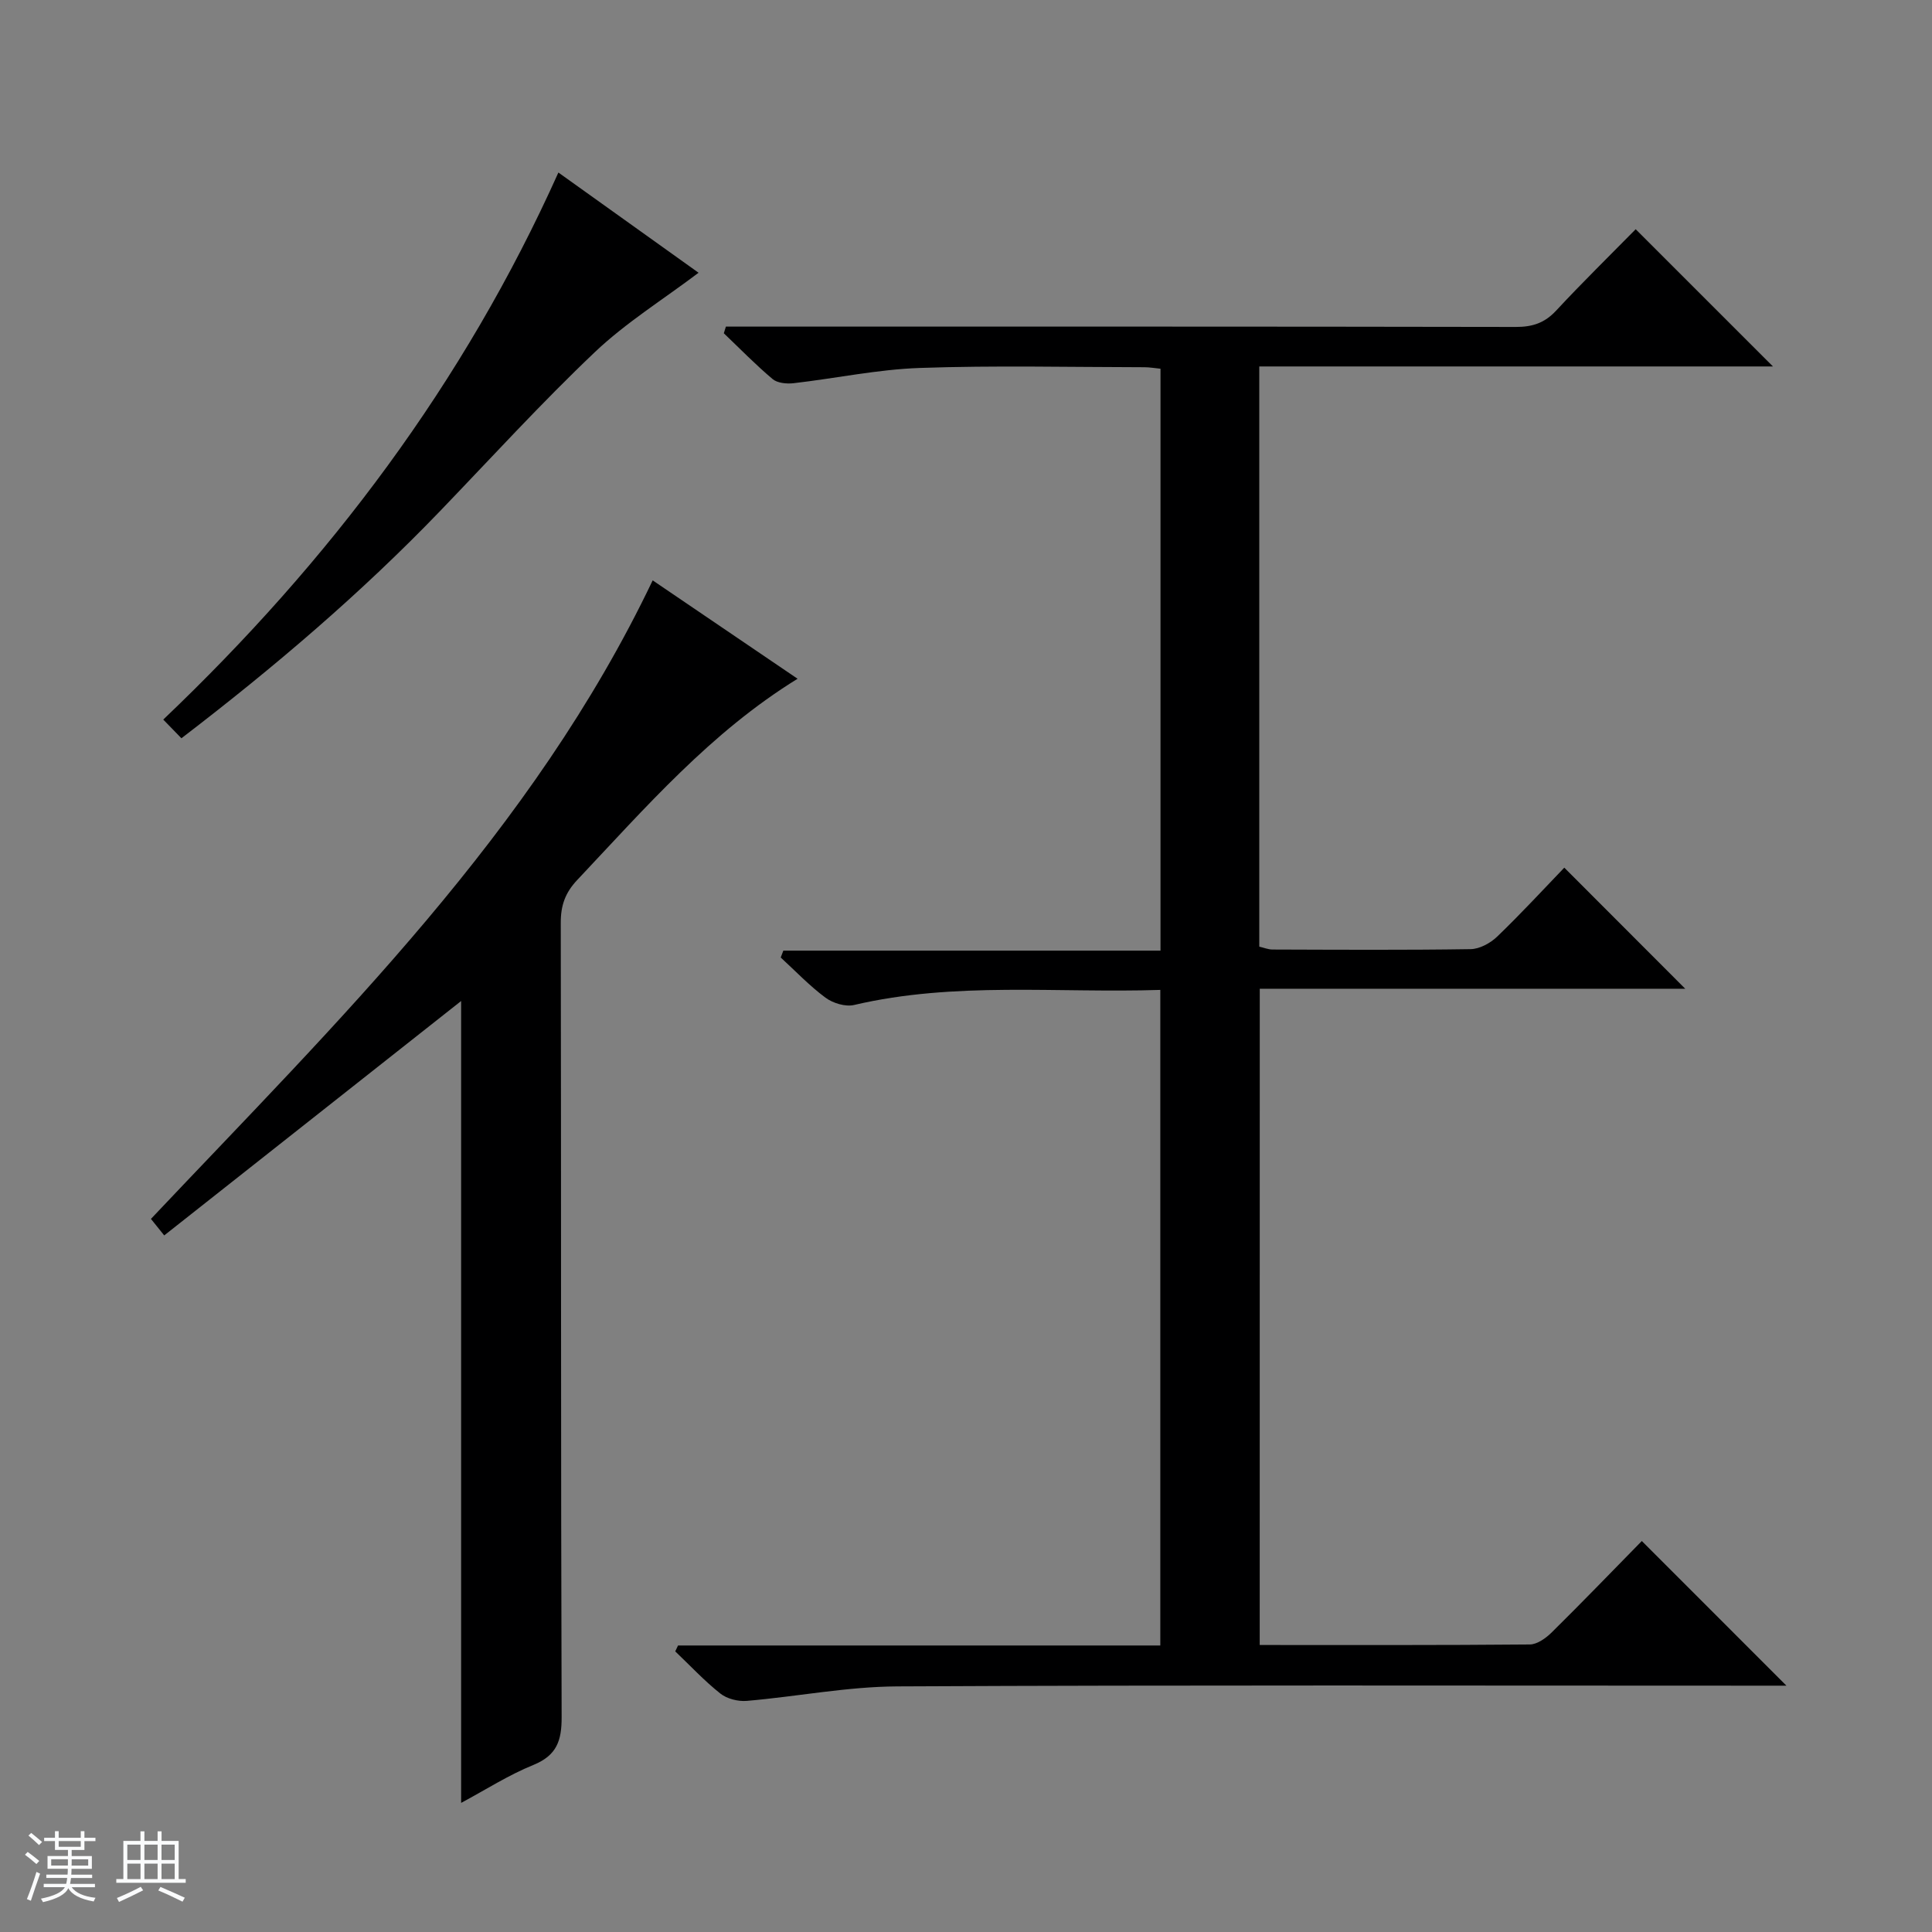 <svg enable-background="new 0 0 400 400" viewBox="0 0 400 400" xmlns="http://www.w3.org/2000/svg"><rect x="0" y="0" width="400" height="400" fill="#808080" stroke="none"/><path d="m5.17 384 .56-.58c.85.61 1.65 1.24 2.4 1.87l-.59.64c-.84-.73-1.63-1.38-2.37-1.93m1.22 9.53-.82-.34c.71-1.76 1.37-3.64 1.98-5.63.24.13.5.25.76.36-.6 1.67-1.24 3.54-1.92 5.61m-.5-13.5.57-.54c.56.44 1.31 1.06 2.26 1.87l-.64.64c-.68-.66-1.41-1.32-2.19-1.97m3.25.46h2.24v-1.36h.77v1.36h4.57v-1.36h.76v1.36h2.28v.69h-2.28v1.84h-2.64v1.26h4.18v2.64h-4.21c0 .45-.02.86-.05 1.21h4.32v.69h-4.38c-.04.34-.1.75-.19 1.22h5.15v.69h-4.82c.87 1.19 2.51 1.92 4.93 2.19-.17.31-.3.57-.37.76-2.77-.49-4.52-1.41-5.26-2.76-.56 1.26-2.3 2.23-5.24 2.9-.12-.24-.26-.48-.43-.72 2.73-.55 4.38-1.34 4.96-2.38h-4.38v-.69h4.65c.1-.38.17-.79.21-1.22h-4.32v-.69h4.4c.03-.34.05-.75.05-1.21h-4.2v-2.64h4.23v-1.26h-2.69v-1.84h-2.24zm1.46 4.46v1.29h3.45c.01-.4.02-.57.01-.53v-.32-.45h-3.46zm1.55-2.59h4.57v-1.19h-4.57zm6.11 2.59h-3.42v.77c-.01.19-.01.37-.02.53h3.44z" fill="#fafbfc"/><path d="m32.63 379.16h.82v1.98h3.54v7.89h1.46v.78h-14.37v-.78h1.46v-7.89h3.54v-1.98h.82v1.98h2.73zm-3.49 11.48.5.73c-1.61.82-3.28 1.63-5 2.41-.13-.27-.28-.55-.44-.82 1.75-.72 3.4-1.49 4.94-2.32m-2.78-5.55h2.73v-3.18h-2.73zm0 3.95h2.73v-3.2h-2.73zm3.54-3.95h2.73v-3.18h-2.73zm0 3.95h2.73v-3.2h-2.73zm7.89 4.68c-1.84-.92-3.51-1.7-5.02-2.32l.45-.73c1.89.8 3.57 1.55 5.04 2.23zm-1.62-11.81h-2.73v3.18h2.73zm-2.73 7.13h2.73v-3.2h-2.73v3.19z" fill="#fafbfc"/><g fill="#000001"><path d="m260.81 340.58c18.96 0 37.44.06 55.91-.11 1.54-.01 3.34-1.31 4.54-2.49 6.4-6.32 12.64-12.79 18.66-18.93 10.07 10.08 19.81 19.82 29.94 29.95-1.68 0-3.39 0-5.11 0-59.65 0-119.31-.15-178.96.15-10.4.05-20.77 2.11-31.18 3-1.79.15-4.09-.42-5.47-1.52-3.33-2.64-6.25-5.79-9.34-8.73.19-.41.39-.82.58-1.22h99.85c0-45.54 0-90.41 0-135.73-21.35.69-42.51-1.77-63.4 3.12-1.79.42-4.38-.37-5.92-1.51-3.32-2.46-6.21-5.51-9.27-8.32.18-.47.36-.95.54-1.42h78.09c0-40.6 0-80.35 0-120.48-1.15-.11-2.25-.31-3.34-.31-15.5-.02-31.01-.39-46.48.15-8.74.3-17.43 2.16-26.16 3.16-1.42.16-3.33-.02-4.32-.85-3.53-2.97-6.77-6.3-10.11-9.49.14-.46.29-.92.43-1.38h5.61c52.65 0 105.31-.03 157.96.07 3.42.01 5.95-.83 8.31-3.37 5.43-5.84 11.14-11.43 16.48-16.86 9.63 9.62 18.87 18.87 28.42 28.41-35.36 0-70.7 0-106.35 0v120.12c.91.21 1.84.6 2.77.6 13.66.04 27.33.13 40.99-.08 1.87-.03 4.1-1.25 5.51-2.61 4.91-4.72 9.52-9.73 13.88-14.26 8.68 8.69 16.89 16.91 25.04 25.07-28.76 0-58.22 0-88.09 0-.01 45.43-.01 90.29-.01 135.87z"/><path d="m95.47 373.27c0-55.7 0-110.74 0-166.02-20.39 16.09-40.78 32.19-61.47 48.53-1.27-1.58-2.16-2.68-2.75-3.42 38.67-40.93 79.01-80.07 103.88-132.2 9.53 6.47 19.61 13.32 30 20.37-17.99 11.08-31.5 26.69-45.62 41.66-2.49 2.64-3.42 5.27-3.41 8.86.1 54.81 0 109.63.18 164.44.02 4.92-1.01 7.94-5.84 9.92-5.14 2.08-9.89 5.14-14.97 7.86z"/><path d="m115.61 35.72c9.76 6.98 19.33 13.82 29.02 20.75-7.39 5.58-15.07 10.35-21.49 16.45-11.07 10.51-21.39 21.83-31.98 32.84-16.4 17.05-34.33 32.34-53.6 47.09-1.38-1.42-2.6-2.67-3.76-3.87 34.42-32.78 62.23-69.66 81.81-113.26z"/></g></svg>